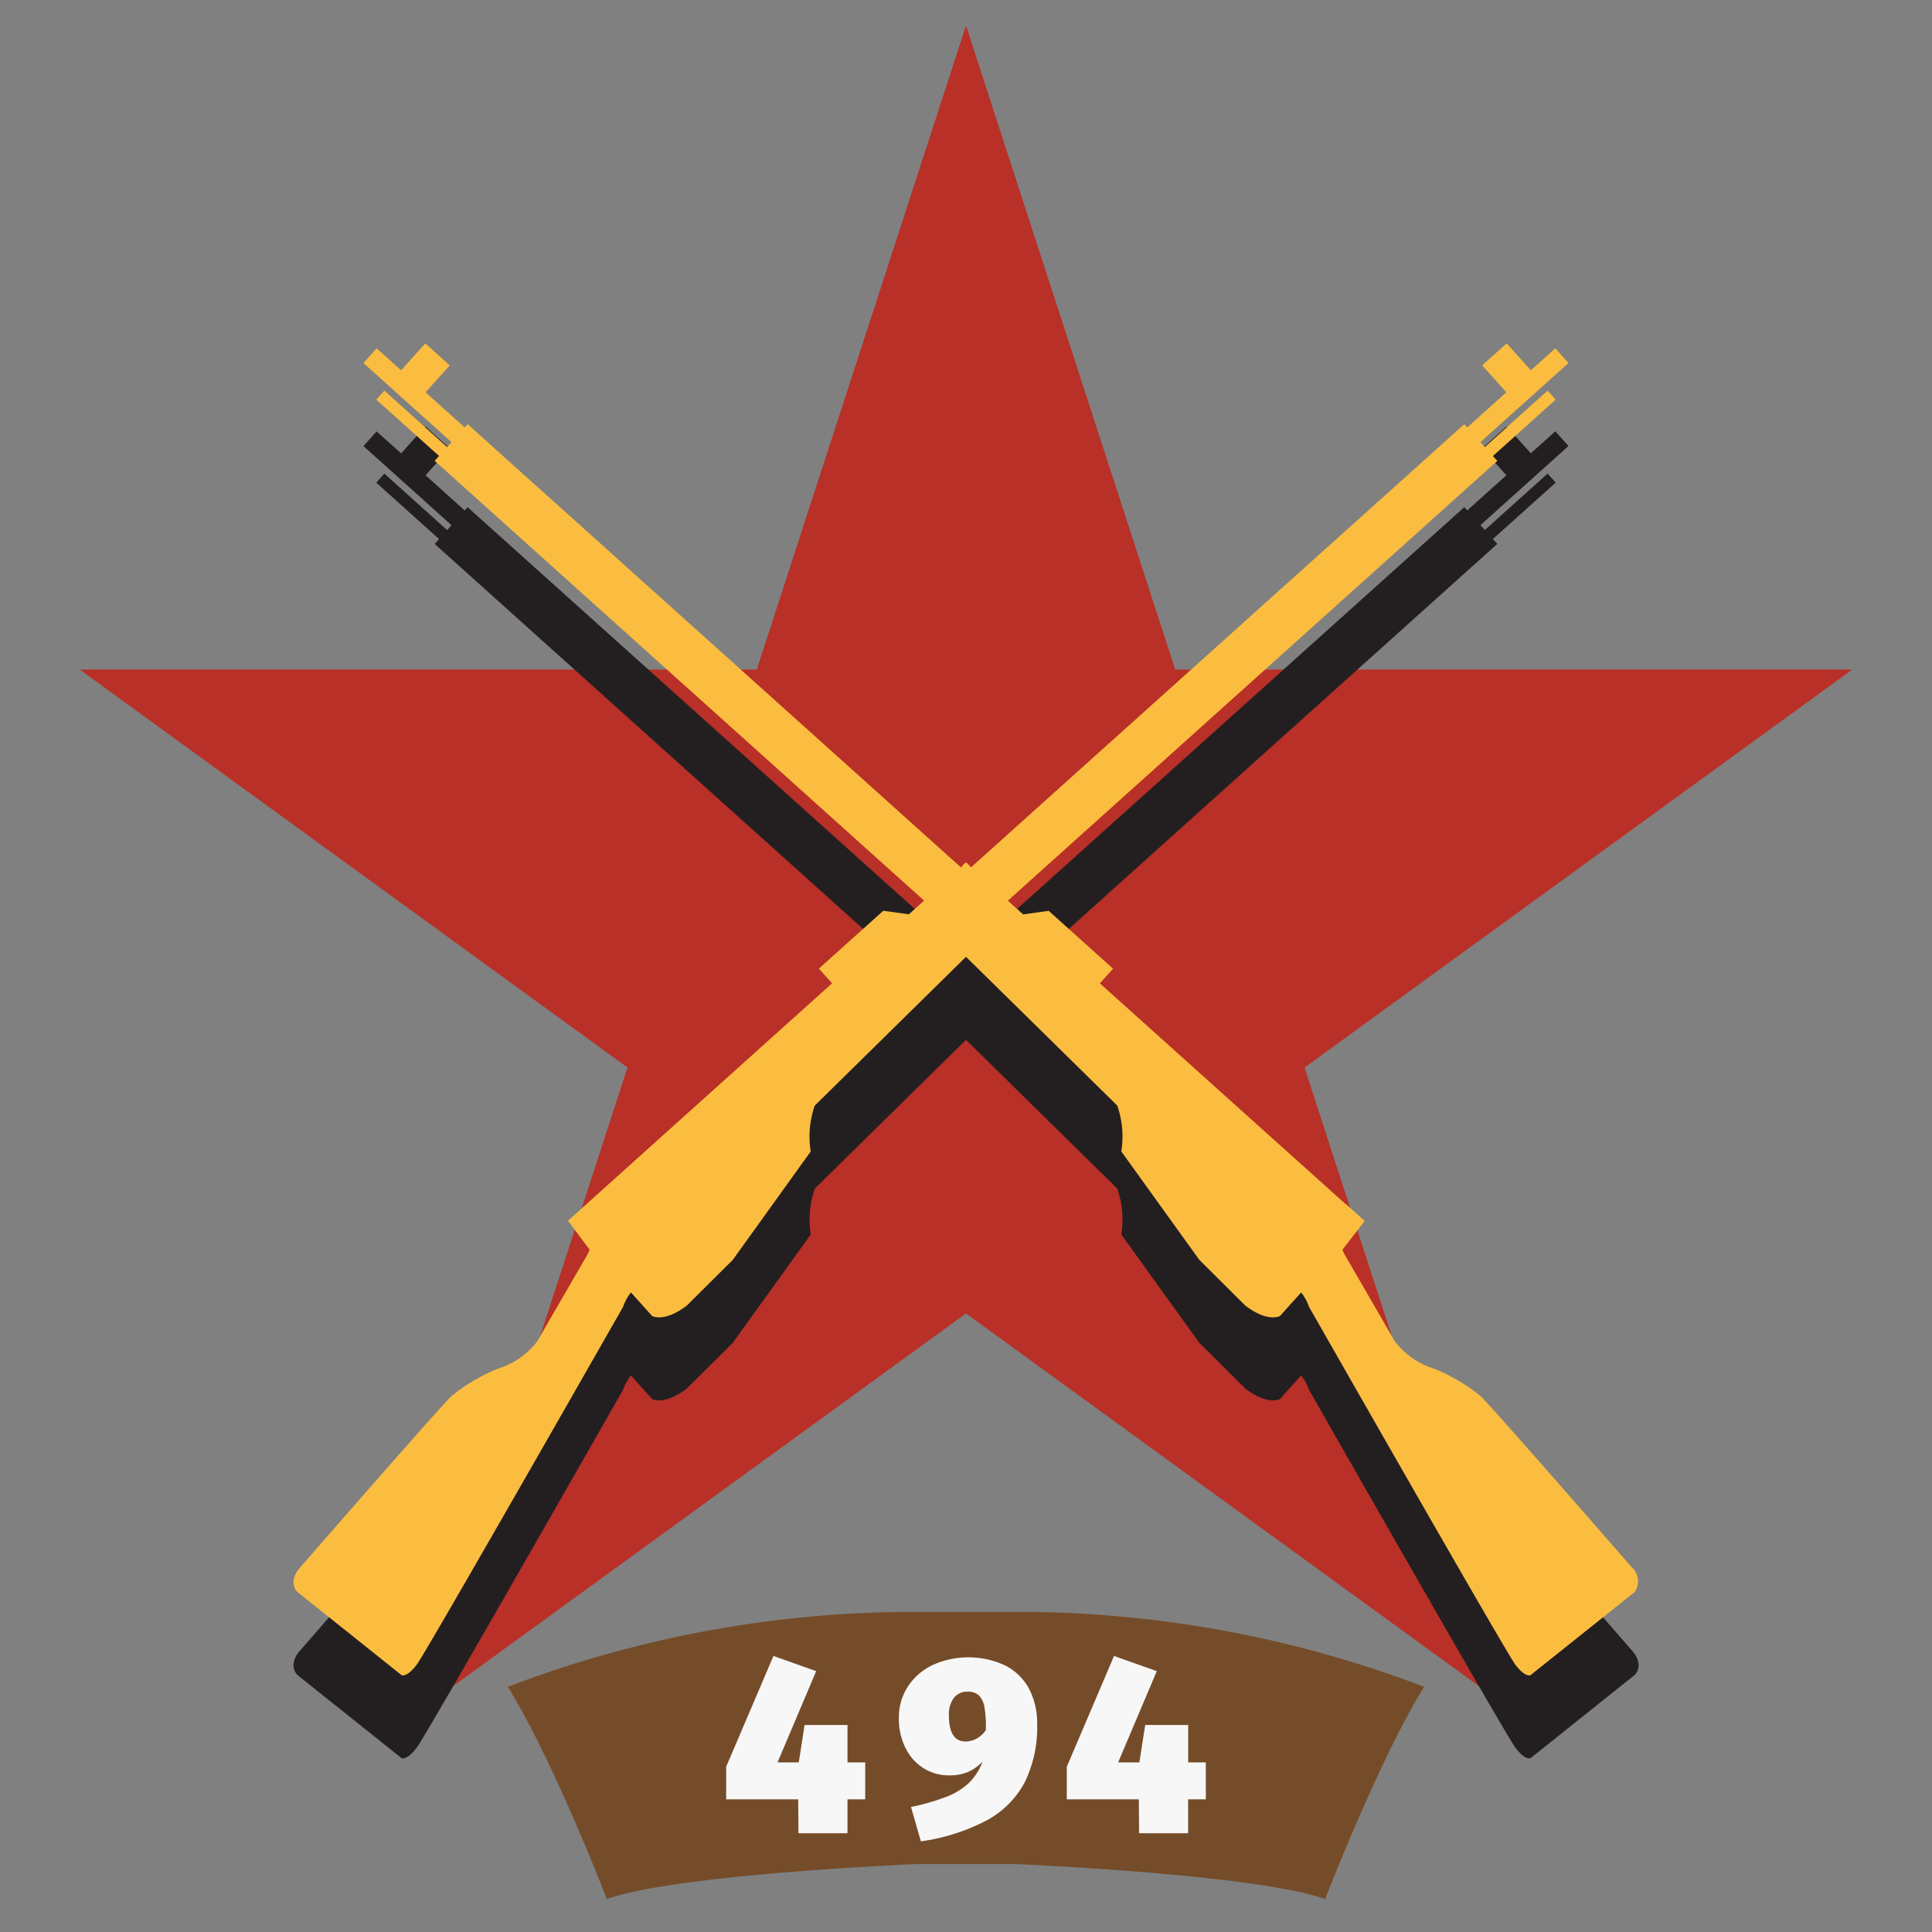<svg id="_494_regiment_icon" data-name="494_regiment_icon" xmlns="http://www.w3.org/2000/svg" width="150" height="150" viewBox="0 0 150 150">
  <rect x="0" y="0" width="150" height="150" fill="#808080" stroke="none"/>
  <defs>
    <style>
      .cls-1 {
        fill: #754c29;
      }

      .cls-1, .cls-2, .cls-3, .cls-4, .cls-5 {
        fill-rule: evenodd;
      }

      .cls-2 {
        fill: #b83027;
      }

      .cls-3 {
        fill: #f7f7f7;
      }

      .cls-4 {
        fill: #231f20;
      }

      .cls-5 {
        fill: #fbbd40;
      }
    </style>
  </defs>
  <path class="cls-1" d="M71.156,125.147a88.45,88.45,0,0,0-31.728,5.816c3.494,5.621,7.687,16.477,7.687,16.477,5.451-1.939,24.04-2.714,24.04-2.714h7.687s18.589,0.775,24.04,2.714c0,0,4.193-10.856,7.687-16.477a88.448,88.448,0,0,0-31.727-5.816H71.156Z"/>
  <path class="cls-2" d="M75,1.989L91.244,51.983H143.81l-42.527,30.9,16.244,49.994L75,101.976l-42.527,30.9L48.717,82.88,6.19,51.983H58.756Z"/>
  <path class="cls-3" d="M67.175,136.838V139.7H65.8v2.631H61.993l-0.02-2.631H56.38v-2.531l3.67-8.6,3.317,1.178-3,7.085h1.649l0.452-2.905H65.8v2.905h1.374Zm10.915-7.507a4.32,4.32,0,0,1,1.826,1.825,5.723,5.723,0,0,1,.608,2.679,9.732,9.732,0,0,1-.961,4.534,7.206,7.206,0,0,1-2.955,2.964,15.607,15.607,0,0,1-5.113,1.629l-0.765-2.669a17.246,17.246,0,0,0,2.787-.805,5.305,5.305,0,0,0,1.718-1.07,4.564,4.564,0,0,0,1.05-1.639,3.689,3.689,0,0,1-1.148.805,3.731,3.731,0,0,1-1.462.255,3.66,3.66,0,0,1-1.943-.539,3.875,3.875,0,0,1-1.413-1.552,5.018,5.018,0,0,1-.53-2.364,4.376,4.376,0,0,1,.7-2.444,4.7,4.7,0,0,1,1.923-1.668A6.739,6.739,0,0,1,78.09,129.331Zm-2.276,5.662a2.049,2.049,0,0,0,.726-0.668,8.84,8.84,0,0,0-.108-1.776A1.7,1.7,0,0,0,76,131.627a1.267,1.267,0,0,0-.894-0.284,1.282,1.282,0,0,0-1.04.471,2.1,2.1,0,0,0-.392,1.373q0,2.023,1.3,2.022A1.8,1.8,0,0,0,75.814,134.993Zm17.806,1.845V139.7H92.246v2.631H88.438l-0.02-2.631H82.825v-2.531l3.67-8.6,3.317,1.178-3,7.085h1.649l0.452-2.905h3.337v2.905H93.62Z"/>
  <path class="cls-4" d="M126.691,128.129s-10.98-12.61-11.74-13.292a13.966,13.966,0,0,0-3.671-2.154,6.014,6.014,0,0,1-3.006-2.129c-0.532-.936-3.852-6.664-3.852-6.664-0.073-.135-0.14-0.274-0.2-0.412l1.733-2.238L104.5,99.932l-0.048-.02L85.395,82.793l1.024-1.14-5-4.493-1.985.276-1.185-1.064,38-34.143-0.341-.38,4.874-4.379-0.625-.7-4.875,4.379-0.341-.38,6.837-6.142-1.024-1.14-1.9,1.706-1.877-2.089-1.9,1.706,1.877,2.089-3.039,2.73-0.228-.253-38.3,34.409-0.341-.38L75,73.454l-0.051-.046-0.341.38L36.307,39.38l-0.228.253L33.041,36.9l1.877-2.089-1.9-1.706L31.142,35.2l-1.9-1.706-1.023,1.14,6.837,6.142-0.341.38L29.84,36.773l-0.626.7,4.874,4.379-0.341.38,38,34.143-1.185,1.064-1.985-.276-5,4.493,1.024,1.14L45.55,99.911l0,0L44.1,101.223l1.683,2.255c-0.062.138-.128,0.277-0.2,0.412,0,0-3.32,5.728-3.852,6.664a6.013,6.013,0,0,1-3.007,2.129,13.98,13.98,0,0,0-3.671,2.154c-0.76.682-11.74,13.292-11.74,13.292s-1.019,1.03-.223,1.916l8.091,6.46s0.411,0.2,1.19-.84S48.377,107.9,48.377,107.9a3.719,3.719,0,0,1,.605-1.109l1.646,1.832s0.936,0.532,2.7-.82l3.565-3.545,6.055-8.414a7.246,7.246,0,0,1,.317-3.564L75,80.732l11.74,11.545a7.245,7.245,0,0,1,.317,3.564l6.055,8.414,3.564,3.545c1.76,1.352,2.7.82,2.7,0.82l1.646-1.832a3.721,3.721,0,0,1,.605,1.109s15.231,26.724,16.01,27.768,1.19,0.84,1.19.84l8.091-6.46C127.71,129.159,126.691,128.129,126.691,128.129Z"/>
  <path class="cls-5" d="M126.691,121.685s-10.98-12.61-11.74-13.292a13.966,13.966,0,0,0-3.671-2.154,6.014,6.014,0,0,1-3.006-2.129c-0.532-.936-3.852-6.664-3.852-6.664-0.073-.135-0.14-0.274-0.2-0.413l1.733-2.238L104.5,93.488l-0.048-.02L85.395,76.349l1.024-1.14-5-4.493-1.985.276-1.185-1.064,38-34.143-0.341-.38,4.874-4.379-0.625-.7-4.875,4.379-0.341-.38,6.837-6.142-1.024-1.14-1.9,1.706-1.877-2.089-1.9,1.706,1.877,2.089-3.039,2.73-0.228-.253-38.3,34.409-0.341-.38L75,67.01l-0.051-.046-0.341.38-38.3-34.409-0.228.253-3.039-2.73,1.877-2.089-1.9-1.706-1.877,2.089-1.9-1.706-1.023,1.14,6.837,6.142-0.341.38L29.84,30.329l-0.626.7L34.089,35.4l-0.341.38,38,34.143-1.185,1.064-1.985-.276-5,4.493,1.024,1.14L45.55,93.468l0,0L44.1,94.779l1.683,2.254c-0.062.139-.128,0.277-0.2,0.413,0,0-3.32,5.728-3.852,6.664a6.013,6.013,0,0,1-3.007,2.129,13.98,13.98,0,0,0-3.671,2.154c-0.76.682-11.74,13.292-11.74,13.292s-1.019,1.03-.223,1.917l8.091,6.459s0.411,0.2,1.19-.84,16.01-27.768,16.01-27.768a3.719,3.719,0,0,1,.605-1.109l1.646,1.832s0.936,0.532,2.7-.82l3.565-3.545L62.943,89.4a7.246,7.246,0,0,1,.317-3.564L75,74.288l11.74,11.545a7.245,7.245,0,0,1,.317,3.564l6.055,8.414,3.564,3.545c1.76,1.352,2.7.82,2.7,0.82l1.646-1.832a3.721,3.721,0,0,1,.605,1.109s15.231,26.725,16.01,27.768,1.19,0.84,1.19.84l8.091-6.459A1.457,1.457,0,0,0,126.691,121.685Z"/>
</svg>
